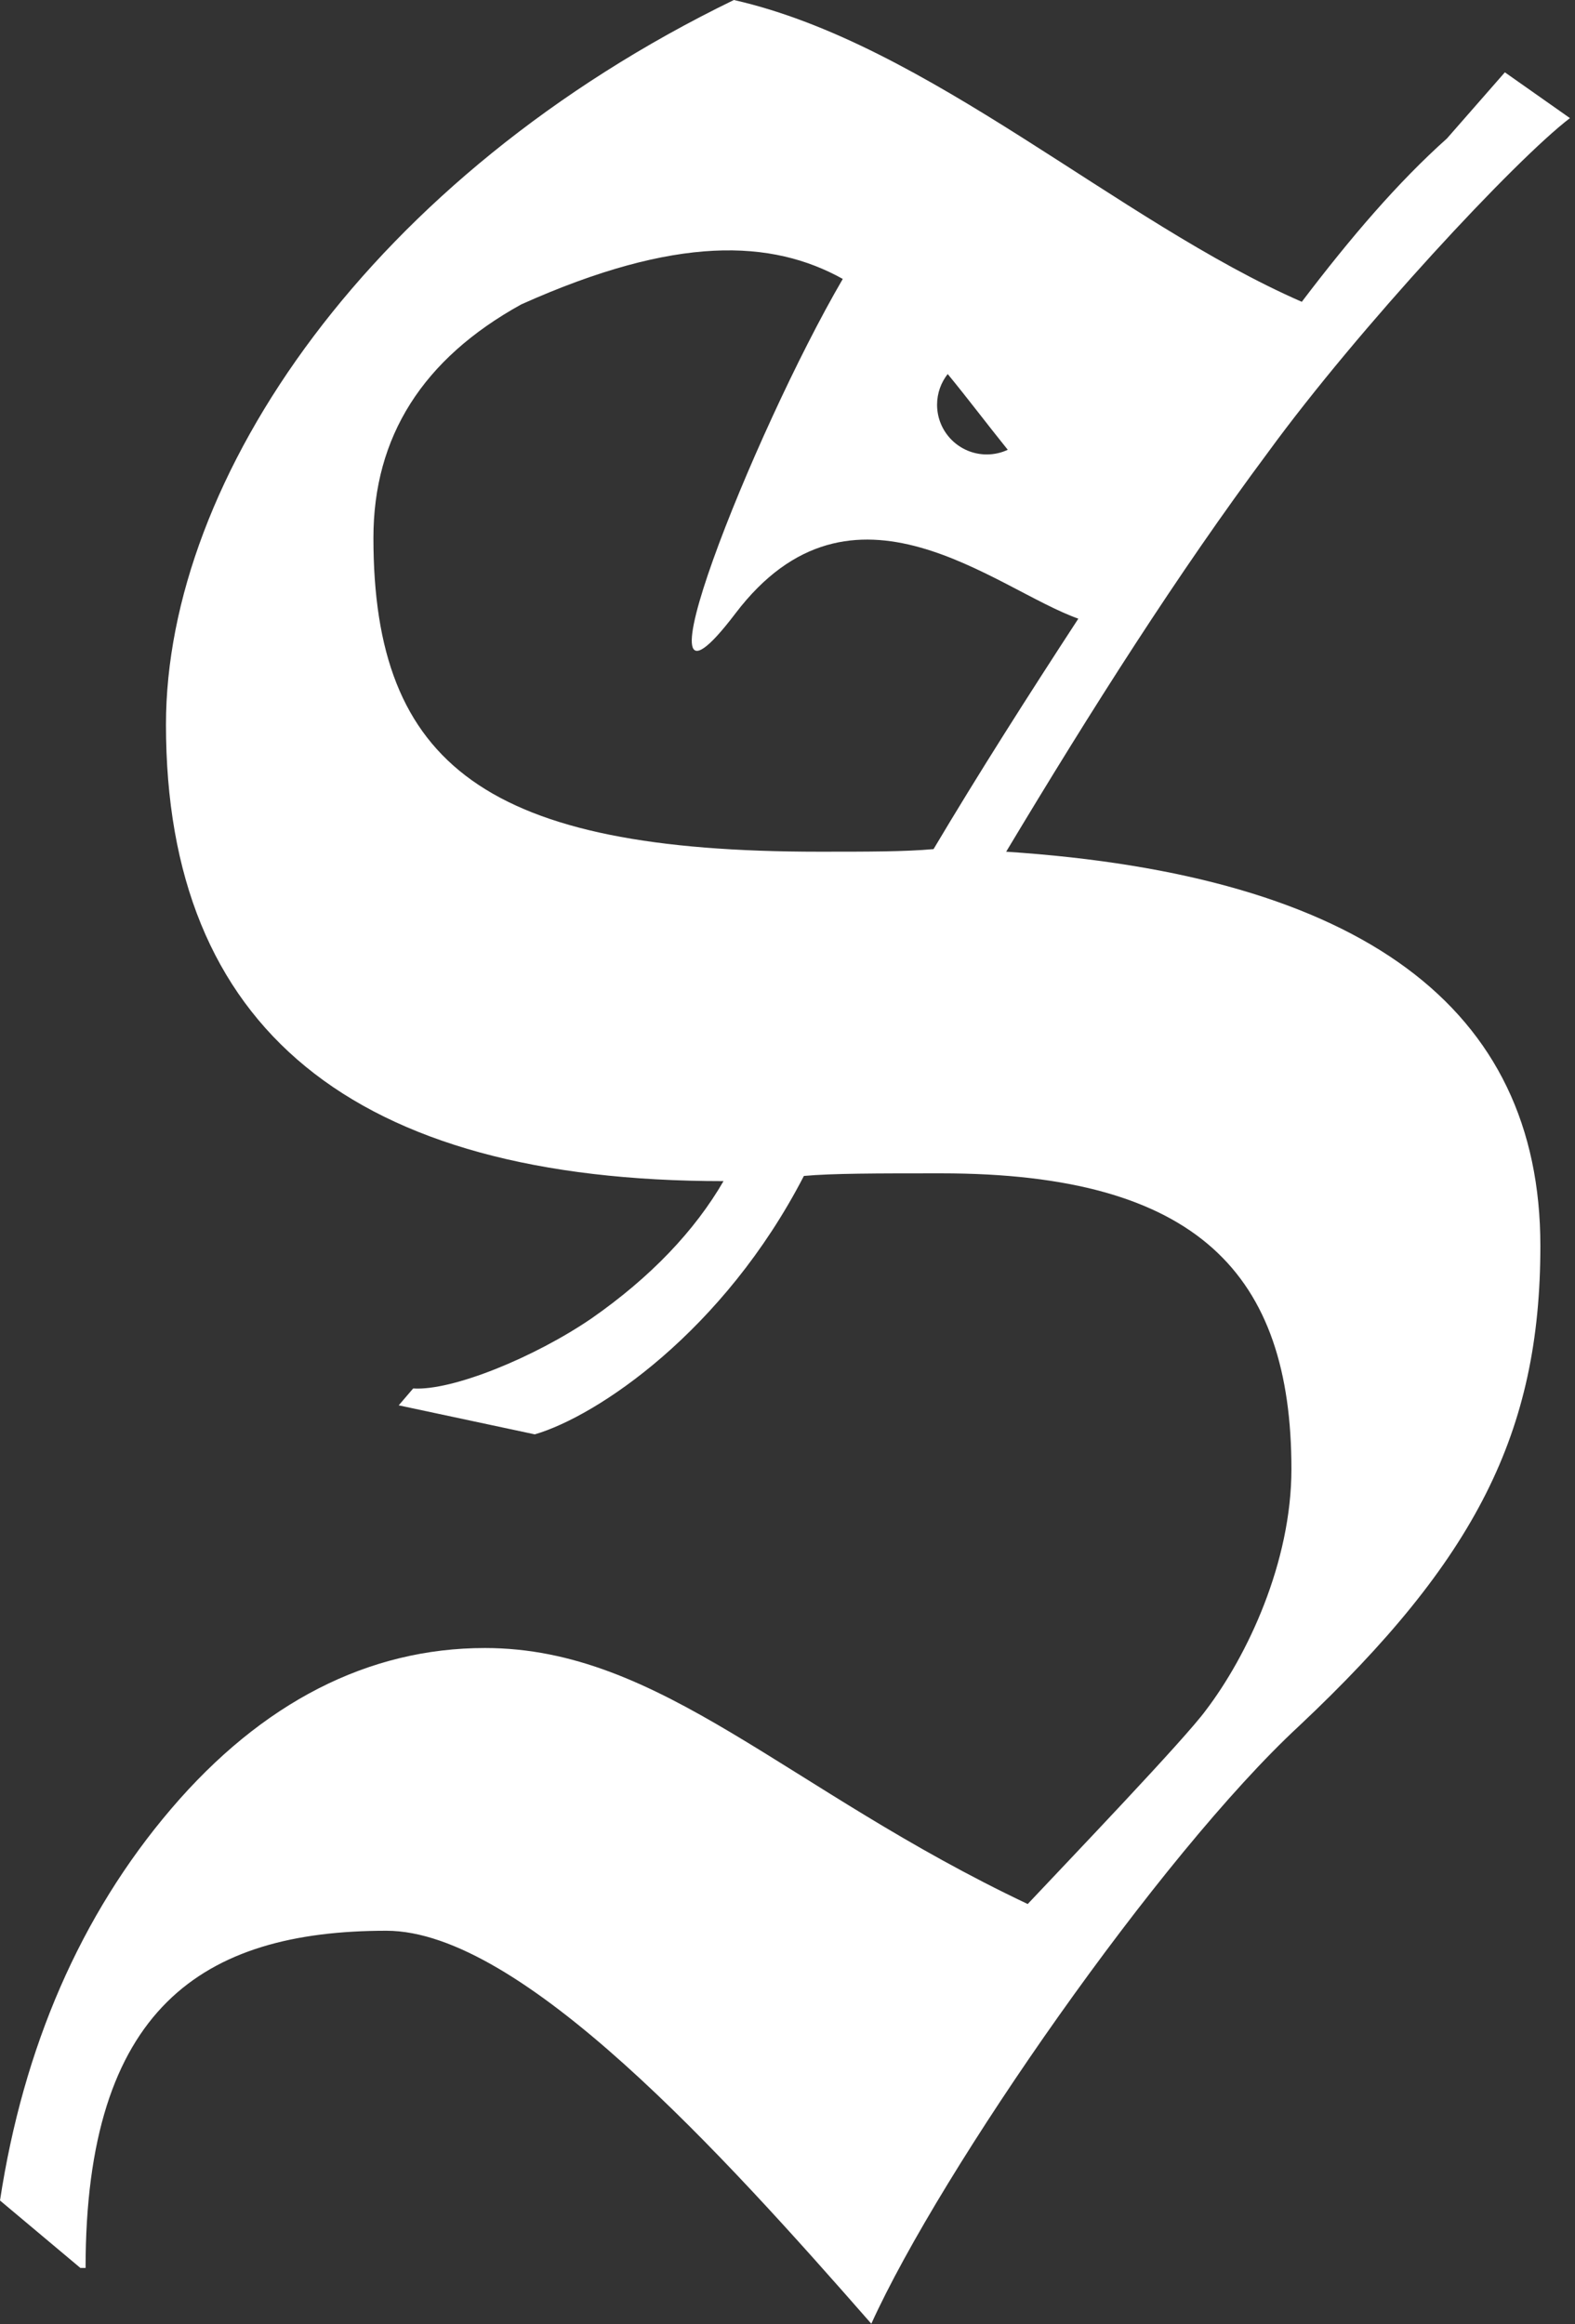 <svg width="162" height="239" viewBox="0 0 162 239" fill="none" xmlns="http://www.w3.org/2000/svg">
<rect x="0" y="0" width="162" height="239" fill="#333333" stroke="none"/>
<path d="M75.485 0C95.49 4.535 114.962 22.767 133.899 31.036C138.967 24.368 143.768 18.767 148.836 14.232L154.787 7.437L161.479 12.146C155.878 16.415 139.767 33.704 130.432 46.507C121.096 59.043 112.294 72.913 103.492 87.583C140.034 89.984 158.438 103.587 158.438 128.126C158.438 147.331 151.77 160.401 133.633 177.472C119.229 190.808 96.824 223.091 89.622 238.955C74.418 221.604 53.613 198.543 39.743 198.543C20.805 198.543 8.802 206.546 8.802 233.219H8.269L0 226.283C2.401 210.546 8.269 196.943 17.605 186.007C26.94 175.071 37.876 169.47 49.879 169.47C68.017 169.47 80.901 184.059 105.707 195.795C109.975 191.26 121.896 178.805 124.03 175.871C128.298 170.27 132.832 160.668 132.832 151.065C132.832 131.061 123.23 120.658 96.823 120.658C90.155 120.658 85.621 120.658 82.686 120.925C74.418 136.928 61.409 145.631 55.008 147.498L41.011 144.514L42.498 142.778C46.499 143.045 54.947 139.596 60.815 135.595C66.949 131.327 71.484 126.526 74.418 121.458C36.276 121.458 17.072 105.721 17.071 74.514C17.071 49.174 38.143 18.138 75.485 0ZM86.686 28.683C79.388 24.622 69.58 24.142 53.613 31.303C43.477 36.904 38.409 44.906 38.409 55.309C38.409 78.781 50.145 87.583 84.287 87.583C89.355 87.583 93.089 87.583 96.023 87.316C100.694 79.462 105.703 71.608 110.914 63.619C102.405 60.614 87.677 47.251 75.652 63.072C64.074 78.306 77.427 44.554 86.686 28.683ZM97.478 38.463C96.794 39.332 96.385 40.429 96.385 41.621C96.385 44.444 98.674 46.732 101.496 46.732C102.268 46.732 103 46.559 103.656 46.253C101.534 43.621 99.532 40.96 97.478 38.463Z" fill="white"/>
</svg>
